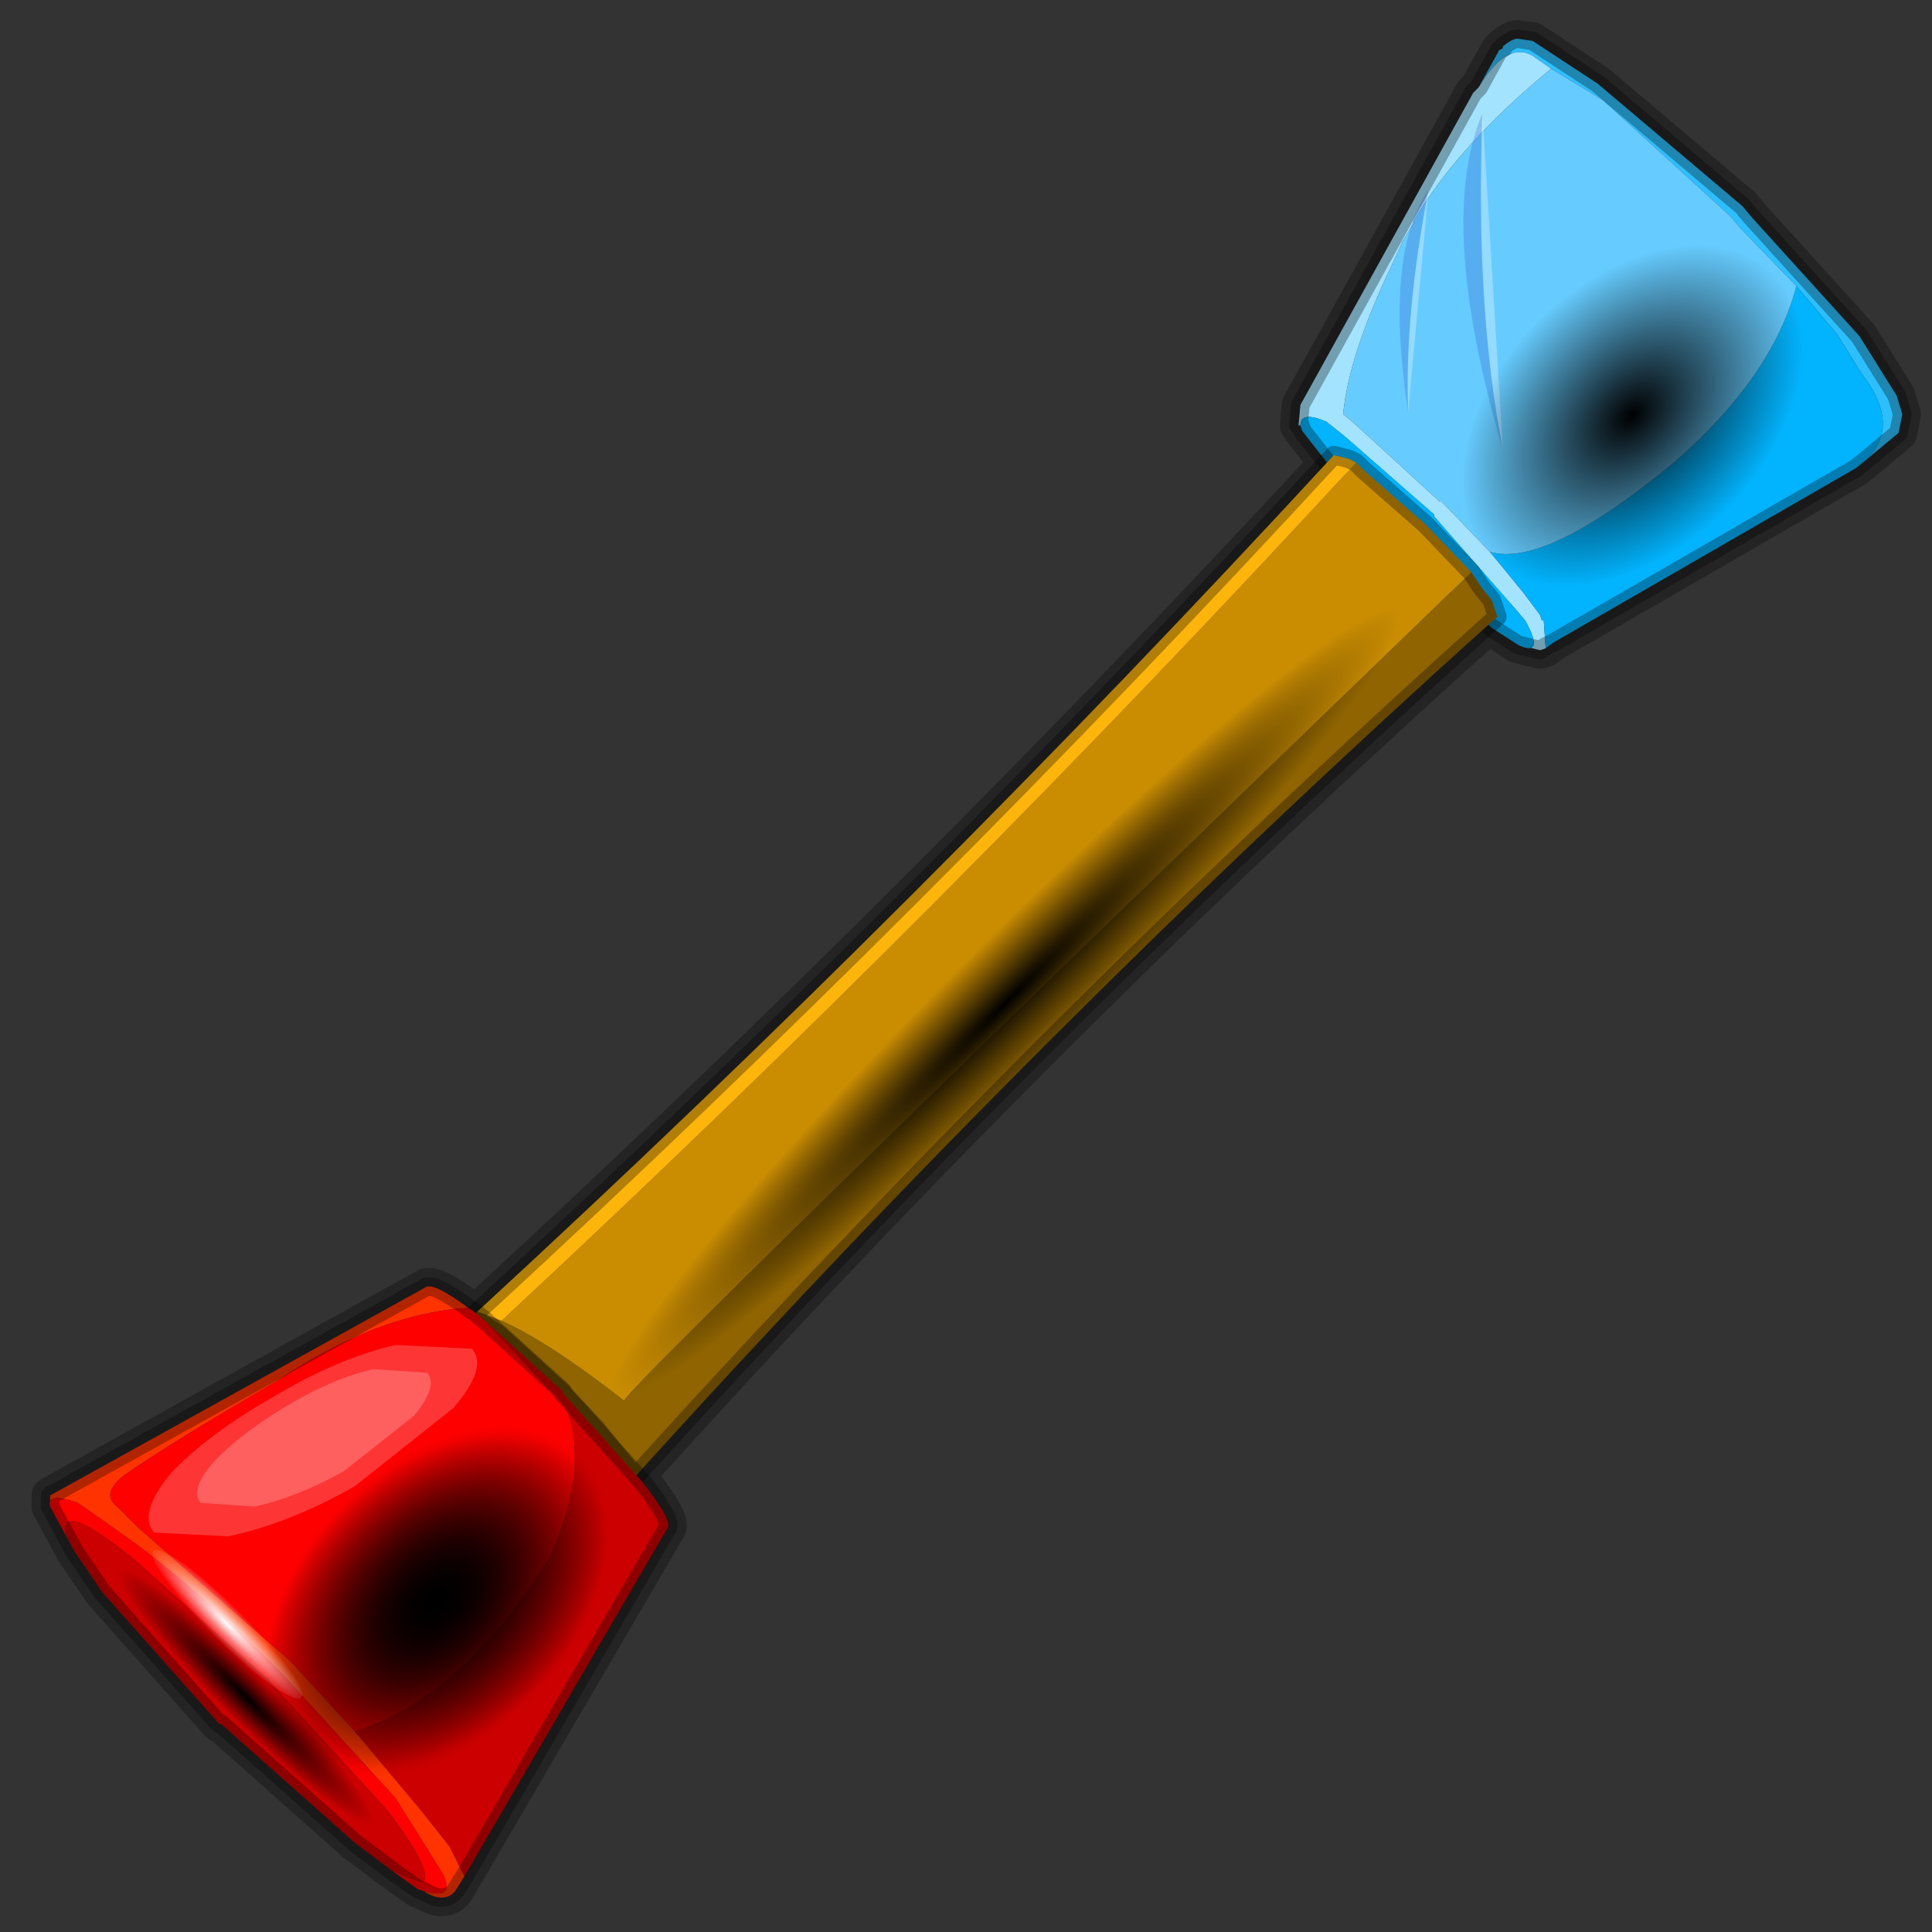 <?xml version="1.0" encoding="UTF-8" standalone="no"?>
<svg xmlns:xlink="http://www.w3.org/1999/xlink" height="520.0px" width="520.0px" xmlns="http://www.w3.org/2000/svg">
  <rect width="100%" height="100%" fill="#333333" stroke="none"/>
  <g transform="matrix(10.0, 0.0, 0.0, 10.0, 0.0, 0.0)">
    <use height="52.0" transform="matrix(1.0, 0.0, 0.0, 1.0, 0.0, 0.0)" width="52.0" xlink:href="#shape0"/>
    <use height="141.85" transform="matrix(0.058, -0.058, 0.037, 0.037, 37.0, 12.85)" width="148.25" xlink:href="#sprite0"/>
    <use height="28.2" transform="matrix(1.0, 0.0, 0.0, 1.0, 12.25, 12.0)" width="28.3" xlink:href="#shape2"/>
    <use height="141.85" transform="matrix(0.16, -0.16, 0.016, 0.016, 14.1, 37.7)" width="148.25" xlink:href="#sprite1"/>
    <use height="16.95" transform="matrix(1.0, 0.0, 0.0, 1.0, 1.05, 34.35)" width="17.2" xlink:href="#shape3"/>
    <use height="141.85" transform="matrix(0.058, -0.058, 0.037, 0.037, 4.85, 44.65)" width="148.25" xlink:href="#sprite0"/>
    <use height="141.85" transform="matrix(0.058, -0.058, 0.037, 0.037, 4.8, 44.9)" width="148.25" xlink:href="#sprite0"/>
    <use height="141.85" transform="matrix(0.007, -0.007, 0.05, 0.05, 2.55, 42.65)" width="148.25" xlink:href="#sprite0"/>
    <use height="136.85" transform="matrix(0.004, -0.005, 0.029, 0.029, 3.836, 42.103)" width="148.25" xlink:href="#sprite2"/>
    <use height="5.55" transform="matrix(1.0, 0.0, 0.0, 1.0, 4.0, 36.0)" width="8.85" xlink:href="#shape5"/>
  </g>
  <defs>
    <g id="shape0" transform="matrix(1.0, 0.0, 0.0, 1.0, 0.0, 0.0)">
      <path d="M52.0 52.0 L0.0 52.0 0.0 0.0 52.0 0.0 52.0 52.0" fill="#ffffff" fill-opacity="0.0" fill-rule="evenodd" stroke="none"/>
      <path d="M51.05 10.65 L51.2 11.15 51.1 11.65 50.2 12.4 49.95 12.6 41.8 17.3 41.6 17.45 41.45 17.5 40.85 17.35 40.15 16.9 40.05 16.85 Q28.05 27.6 17.15 39.7 L17.3 39.9 Q18.15 41.0 17.95 41.15 L12.25 50.9 Q11.95 51.25 11.4 50.9 L11.25 50.85 10.55 50.35 9.55 49.6 5.95 46.4 5.9 46.4 2.75 42.85 2.0 41.75 1.35 40.55 1.35 40.25 11.45 34.65 Q11.65 34.5 12.6 35.2 L12.75 35.3 12.8 35.35 12.85 35.3 Q24.7 24.4 35.75 12.45 L35.6 12.3 35.05 11.6 35.0 11.45 34.95 11.45 35.0 10.9 39.65 2.5 39.75 2.4 39.8 2.35 40.35 1.35 40.45 1.3 40.45 1.25 Q40.75 1.0 40.9 1.05 L41.25 1.1 43.0 2.25 46.9 5.55 47.15 5.85 50.05 9.05 51.05 10.65 Z" fill="none" stroke="#000000" stroke-linecap="round" stroke-linejoin="round" stroke-opacity="0.302" stroke-width="1.0"/>
      <path d="M39.8 2.35 L40.35 1.35 40.45 1.3 40.45 1.25 Q40.75 1.0 40.9 1.05 L41.25 1.1 43.0 2.25 46.9 5.55 47.15 5.85 50.05 9.05 51.05 10.65 51.2 11.15 51.1 11.65 50.2 12.4 Q51.2 11.45 50.1 10.05 L49.45 9.0 48.35 7.7 46.85 6.15 46.55 5.8 43.15 2.7 41.75 1.85 41.25 1.5 Q40.55 1.1 39.8 2.35" fill="#2dbffd" fill-rule="evenodd" stroke="none"/>
      <path d="M41.6 17.45 L41.45 17.5 40.85 17.35 Q41.6 17.7 41.05 16.7 L40.75 16.35 38.6 13.9 38.6 13.85 36.2 11.75 35.7 11.35 Q35.0 11.05 35.0 11.45 L34.95 11.45 35.0 10.9 39.65 2.5 39.75 2.4 39.8 2.35 Q40.55 1.1 41.25 1.5 L41.75 1.85 Q39.25 3.9 38.05 5.95 L38.05 6.0 37.75 6.5 37.5 7.05 Q36.3 9.55 36.15 11.15 L36.4 11.35 38.75 13.5 38.8 13.5 40.1 14.85 41.0 15.95 41.45 16.55 41.5 16.7 41.55 16.7 41.6 17.4 41.6 17.45 M41.6 17.4 L41.45 17.5 41.6 17.4" fill="#a3e3fe" fill-rule="evenodd" stroke="none"/>
      <path d="M50.2 12.4 L49.95 12.6 41.8 17.3 41.6 17.45 41.6 17.4 41.8 17.3 41.6 17.4 41.55 16.7 41.5 16.7 41.45 16.55 41.0 15.95 40.1 14.85 Q41.6 15.3 45.05 12.45 47.7 10.15 48.35 7.7 L49.45 9.0 50.1 10.05 Q51.2 11.45 50.2 12.4 M40.85 17.35 L40.15 16.9 37.8 14.8 37.75 14.75 37.75 14.7 Q36.4 13.4 35.6 12.3 L35.05 11.6 35.0 11.45 Q35.0 11.05 35.7 11.35 L36.2 11.75 38.6 13.85 38.6 13.9 40.75 16.35 41.05 16.7 Q41.6 17.7 40.85 17.35" fill="#02b3fd" fill-rule="evenodd" stroke="none"/>
      <path d="M41.75 1.85 L43.15 2.7 46.55 5.8 46.85 6.15 48.35 7.7 Q47.7 10.15 45.05 12.45 41.6 15.3 40.1 14.85 L38.8 13.5 38.75 13.5 36.4 11.35 36.15 11.15 Q36.3 9.55 37.5 7.05 L37.75 6.5 38.05 6.0 38.05 5.95 Q39.25 3.9 41.75 1.85" fill="#66ccff" fill-rule="evenodd" stroke="none"/>
      <path d="M39.8 2.35 L40.35 1.35 40.45 1.3 40.45 1.25 Q40.75 1.0 40.9 1.05 L41.25 1.1 43.0 2.25 46.9 5.55 47.15 5.85 50.05 9.05 51.05 10.65 51.2 11.15 51.1 11.65 50.2 12.4 49.95 12.6 41.8 17.3 M41.45 17.5 L40.85 17.35 40.15 16.9 37.8 14.8 37.75 14.75 37.75 14.7 Q36.4 13.4 35.6 12.3 L35.05 11.6 35.0 11.45 34.95 11.45 35.0 10.9 39.65 2.5 39.75 2.4 39.8 2.35 M41.6 17.4 L41.8 17.3 M41.45 17.5 L41.6 17.4" fill="none" stroke="#000000" stroke-linecap="round" stroke-linejoin="round" stroke-opacity="0.302" stroke-width="0.5"/>
      <path d="M40.45 12.1 Q39.7 8.25 39.9 3.05 L40.45 12.1" fill="#ffffff" fill-opacity="0.302" fill-rule="evenodd" stroke="none"/>
      <path d="M40.45 12.1 Q38.65 6.0 39.9 3.05 39.7 8.25 40.45 12.1" fill="#1839bc" fill-opacity="0.2" fill-rule="evenodd" stroke="none"/>
      <path d="M38.45 5.1 L37.9 11.1 Q37.8 8.45 38.45 5.1" fill="#ffffff" fill-opacity="0.302" fill-rule="evenodd" stroke="none"/>
      <path d="M38.45 5.1 Q37.8 8.45 37.9 11.1 37.25 6.85 38.45 5.1" fill="#1839bc" fill-opacity="0.2" fill-rule="evenodd" stroke="none"/>
    </g>
    <g id="sprite0" transform="matrix(1.0, 0.0, 0.0, 1.0, 0.0, 0.0)">
      <use height="141.85" transform="matrix(1.0, 0.0, 0.0, 1.0, 0.0, 0.0)" width="148.25" xlink:href="#sprite1"/>
    </g>
    <g id="sprite1" transform="matrix(1.0, 0.0, 0.0, 1.0, 0.0, 0.0)">
      <use height="141.85" transform="matrix(1.0, 0.0, 0.0, 1.0, 0.0, 0.0)" width="148.25" xlink:href="#shape1"/>
    </g>
    <g id="shape1" transform="matrix(1.0, 0.0, 0.0, 1.0, 0.0, 0.0)">
      <path d="M110.15 10.7 Q133.55 23.85 143.25 48.75 154.05 76.6 141.5 102.75 128.95 128.9 100.3 138.05 71.7 147.25 43.8 134.05 15.9 120.85 5.05 93.05 -5.8 65.25 6.75 39.15 L6.8 39.05 Q19.4 12.95 48.0 3.75 76.6 -5.4 104.5 7.8 L110.15 10.7" fill="url(#gradient0)" fill-rule="evenodd" stroke="none"/>
    </g>
    <radialGradient cx="0" cy="0" gradientTransform="matrix(0.091, 0.0, 0.0, 0.095, 74.1, 70.9)" gradientUnits="userSpaceOnUse" id="gradient0" r="819.2" spreadMethod="pad">
      <stop offset="0.0" stop-color="#000000"/>
      <stop offset="0.886" stop-color="#000000" stop-opacity="0.0"/>
    </radialGradient>
    <g id="shape2" transform="matrix(1.0, 0.0, 0.0, 1.0, -12.25, -12.0)">
      <path d="M13.5 35.55 Q14.75 36.1 16.8 37.7 16.65 37.55 39.6 15.4 L39.9 15.85 40.15 16.15 40.3 16.6 Q28.1 27.55 17.0 39.85 L16.95 39.95 16.7 39.9 16.2 39.6 14.55 38.05 14.5 38.05 14.45 38.0 12.95 36.35 12.6 35.8 12.5 35.7 12.55 35.6 12.6 35.55 12.85 35.3 13.5 35.55 M12.6 35.55 L13.0 35.65 13.4 35.9 15.05 37.4 15.1 37.45 16.05 38.45 16.6 39.15 16.85 39.45 17.0 39.85 16.85 39.45 16.6 39.15 16.05 38.45 15.1 37.45 15.05 37.4 13.4 35.9 13.0 35.65 12.6 35.55" fill="#8f6401" fill-rule="evenodd" stroke="none"/>
      <path d="M36.5 12.45 L36.7 12.65 38.35 14.1 38.4 14.15 39.6 15.4 Q16.65 37.55 16.8 37.7 14.75 36.1 13.5 35.55 25.5 24.4 36.5 12.45" fill="#ca8d02" fill-rule="evenodd" stroke="none"/>
      <path d="M36.5 12.45 Q25.5 24.4 13.5 35.55 L12.85 35.3 Q24.8 24.3 35.9 12.25 L36.3 12.35 36.5 12.45" fill="#fdb40b" fill-rule="evenodd" stroke="none"/>
      <path d="M39.6 15.4 L38.4 14.15 38.35 14.1 36.7 12.65 36.5 12.45 M39.6 15.4 L39.9 15.85 40.15 16.15 40.3 16.6 Q28.1 27.55 17.0 39.85 L16.95 39.95 16.7 39.9 16.2 39.6 14.55 38.05 14.5 38.05 14.45 38.0 12.95 36.35 12.6 35.8 12.5 35.7 12.55 35.6 12.6 35.55 12.85 35.3 Q24.8 24.3 35.9 12.25 L36.3 12.35 36.5 12.45 M17.0 39.85 L16.85 39.45 16.6 39.15 16.05 38.45 15.1 37.45 15.05 37.4 13.4 35.9 13.0 35.65 12.6 35.55" fill="none" stroke="#000000" stroke-linecap="round" stroke-linejoin="round" stroke-opacity="0.302" stroke-width="0.5"/>
    </g>
    <g id="shape3" transform="matrix(1.0, 0.0, 0.0, 1.0, -1.05, -34.35)">
      <path d="M12.6 35.2 Q10.15 35.35 7.4 37.2 4.65 38.8 3.35 39.7 2.7 40.2 3.15 40.55 L3.7 41.1 7.8 44.7 7.85 44.75 9.55 46.6 11.35 48.75 12.1 49.7 12.5 50.5 12.25 50.9 Q11.95 51.25 11.4 50.9 12.3 51.15 11.9 50.4 L10.65 48.4 7.55 45.0 7.5 44.95 Q5.25 42.7 3.45 41.4 L2.1 40.45 Q1.25 40.15 1.35 40.55 L1.35 40.25 11.45 34.65 Q11.65 34.5 12.6 35.2" fill="#ff3300" fill-rule="evenodd" stroke="none"/>
      <path d="M9.55 46.6 L7.85 44.75 7.8 44.7 3.7 41.1 3.15 40.55 Q2.7 40.2 3.35 39.7 4.65 38.8 7.4 37.2 10.15 35.35 12.6 35.2 L12.75 35.3 13.0 35.5 15.2 37.85 Q15.9 39.45 14.8 41.9 12.45 45.7 9.55 46.6 M1.35 40.55 Q1.25 40.15 2.1 40.45 L3.45 41.4 Q5.25 42.7 7.5 44.95 L7.55 45.0 10.65 48.4 11.9 50.4 Q12.3 51.15 11.4 50.9 L11.25 50.85 10.55 50.35 11.3 50.65 11.4 50.65 Q11.65 50.35 10.45 48.75 L7.25 45.25 7.2 45.15 7.15 45.15 3.65 42.0 Q2.05 40.7 1.8 41.0 1.65 41.15 2.0 41.75 L1.35 40.55" fill="#ff0000" fill-rule="evenodd" stroke="none"/>
      <path d="M9.55 46.6 Q12.45 45.7 14.8 41.9 15.9 39.45 15.2 37.85 L13.0 35.5 15.15 37.45 15.15 37.5 15.2 37.55 17.3 39.9 Q18.15 41.0 17.95 41.15 L12.5 50.5 12.1 49.7 11.35 48.75 9.55 46.6 M2.0 41.75 Q1.65 41.15 1.8 41.0 2.05 40.7 3.65 42.0 L7.15 45.15 7.2 45.15 7.25 45.25 10.45 48.75 Q11.65 50.35 11.4 50.65 L11.3 50.65 10.55 50.35 9.55 49.6 5.95 46.4 5.9 46.4 2.75 42.85 2.0 41.75" fill="#cc0000" fill-rule="evenodd" stroke="none"/>
      <path d="M13.0 35.5 L12.75 35.3 12.6 35.2 Q11.65 34.5 11.45 34.65 L1.35 40.25 1.35 40.55 2.0 41.75 M11.4 50.9 Q11.95 51.25 12.25 50.9 L12.5 50.5 M10.55 50.35 L11.25 50.85 11.4 50.9 M10.55 50.35 L9.55 49.6 5.95 46.4 5.9 46.4 2.75 42.85 2.0 41.75 M13.0 35.5 L15.15 37.45 15.15 37.5 15.2 37.55 17.3 39.9 Q18.15 41.0 17.95 41.15 L12.5 50.5" fill="none" stroke="#000000" stroke-linecap="round" stroke-linejoin="round" stroke-opacity="0.302" stroke-width="0.5"/>
    </g>
    <g id="sprite2" transform="matrix(1.0, 0.0, 0.0, 1.0, 73.5, 65.0)">
      <use height="136.85" transform="matrix(1.0, 0.0, 0.0, 1.0, -73.5, -65.0)" width="148.25" xlink:href="#shape4"/>
    </g>
    <g id="shape4" transform="matrix(1.0, 0.0, 0.0, 1.0, 73.5, 65.0)">
      <path d="M36.65 -54.65 Q60.05 -42.0 69.75 -17.95 80.55 8.9 68.0 34.1 55.45 59.35 26.8 68.2 -1.8 77.05 -29.7 64.3 -57.6 51.6 -68.45 24.75 -79.3 -2.05 -66.75 -27.25 L-66.7 -27.3 Q-54.1 -52.5 -25.5 -61.4 3.1 -70.2 31.0 -57.5 L36.65 -54.65" fill="url(#gradient1)" fill-rule="evenodd" stroke="none"/>
    </g>
    <radialGradient cx="0" cy="0" gradientTransform="matrix(0.091, 0.0, 0.0, 0.091, 0.6, 3.4)" gradientUnits="userSpaceOnUse" id="gradient1" r="819.2" spreadMethod="pad">
      <stop offset="0.0" stop-color="#ffffff"/>
      <stop offset="1.0" stop-color="#ffffff" stop-opacity="0.0"/>
    </radialGradient>
    <g id="shape5" transform="matrix(1.0, 0.0, 0.0, 1.0, -4.0, -36.0)">
      <path d="M4.15 41.25 Q3.7 40.75 4.6 39.65 5.6 38.6 7.35 37.6 9.1 36.55 10.65 36.2 L12.7 36.3 Q13.15 36.8 12.2 37.9 L9.55 40.0 Q7.8 41.0 6.15 41.35 L4.15 41.25" fill="#fd3535" fill-rule="evenodd" stroke="none"/>
      <path d="M5.4 40.45 Q5.1 40.1 5.75 39.35 6.45 38.6 7.7 37.85 8.95 37.1 10.05 36.85 L11.5 36.95 Q11.8 37.3 11.15 38.1 L9.25 39.6 Q8.0 40.3 6.85 40.55 L5.4 40.45" fill="#fe5f5f" fill-rule="evenodd" stroke="none"/>
    </g>
  </defs>
</svg>
